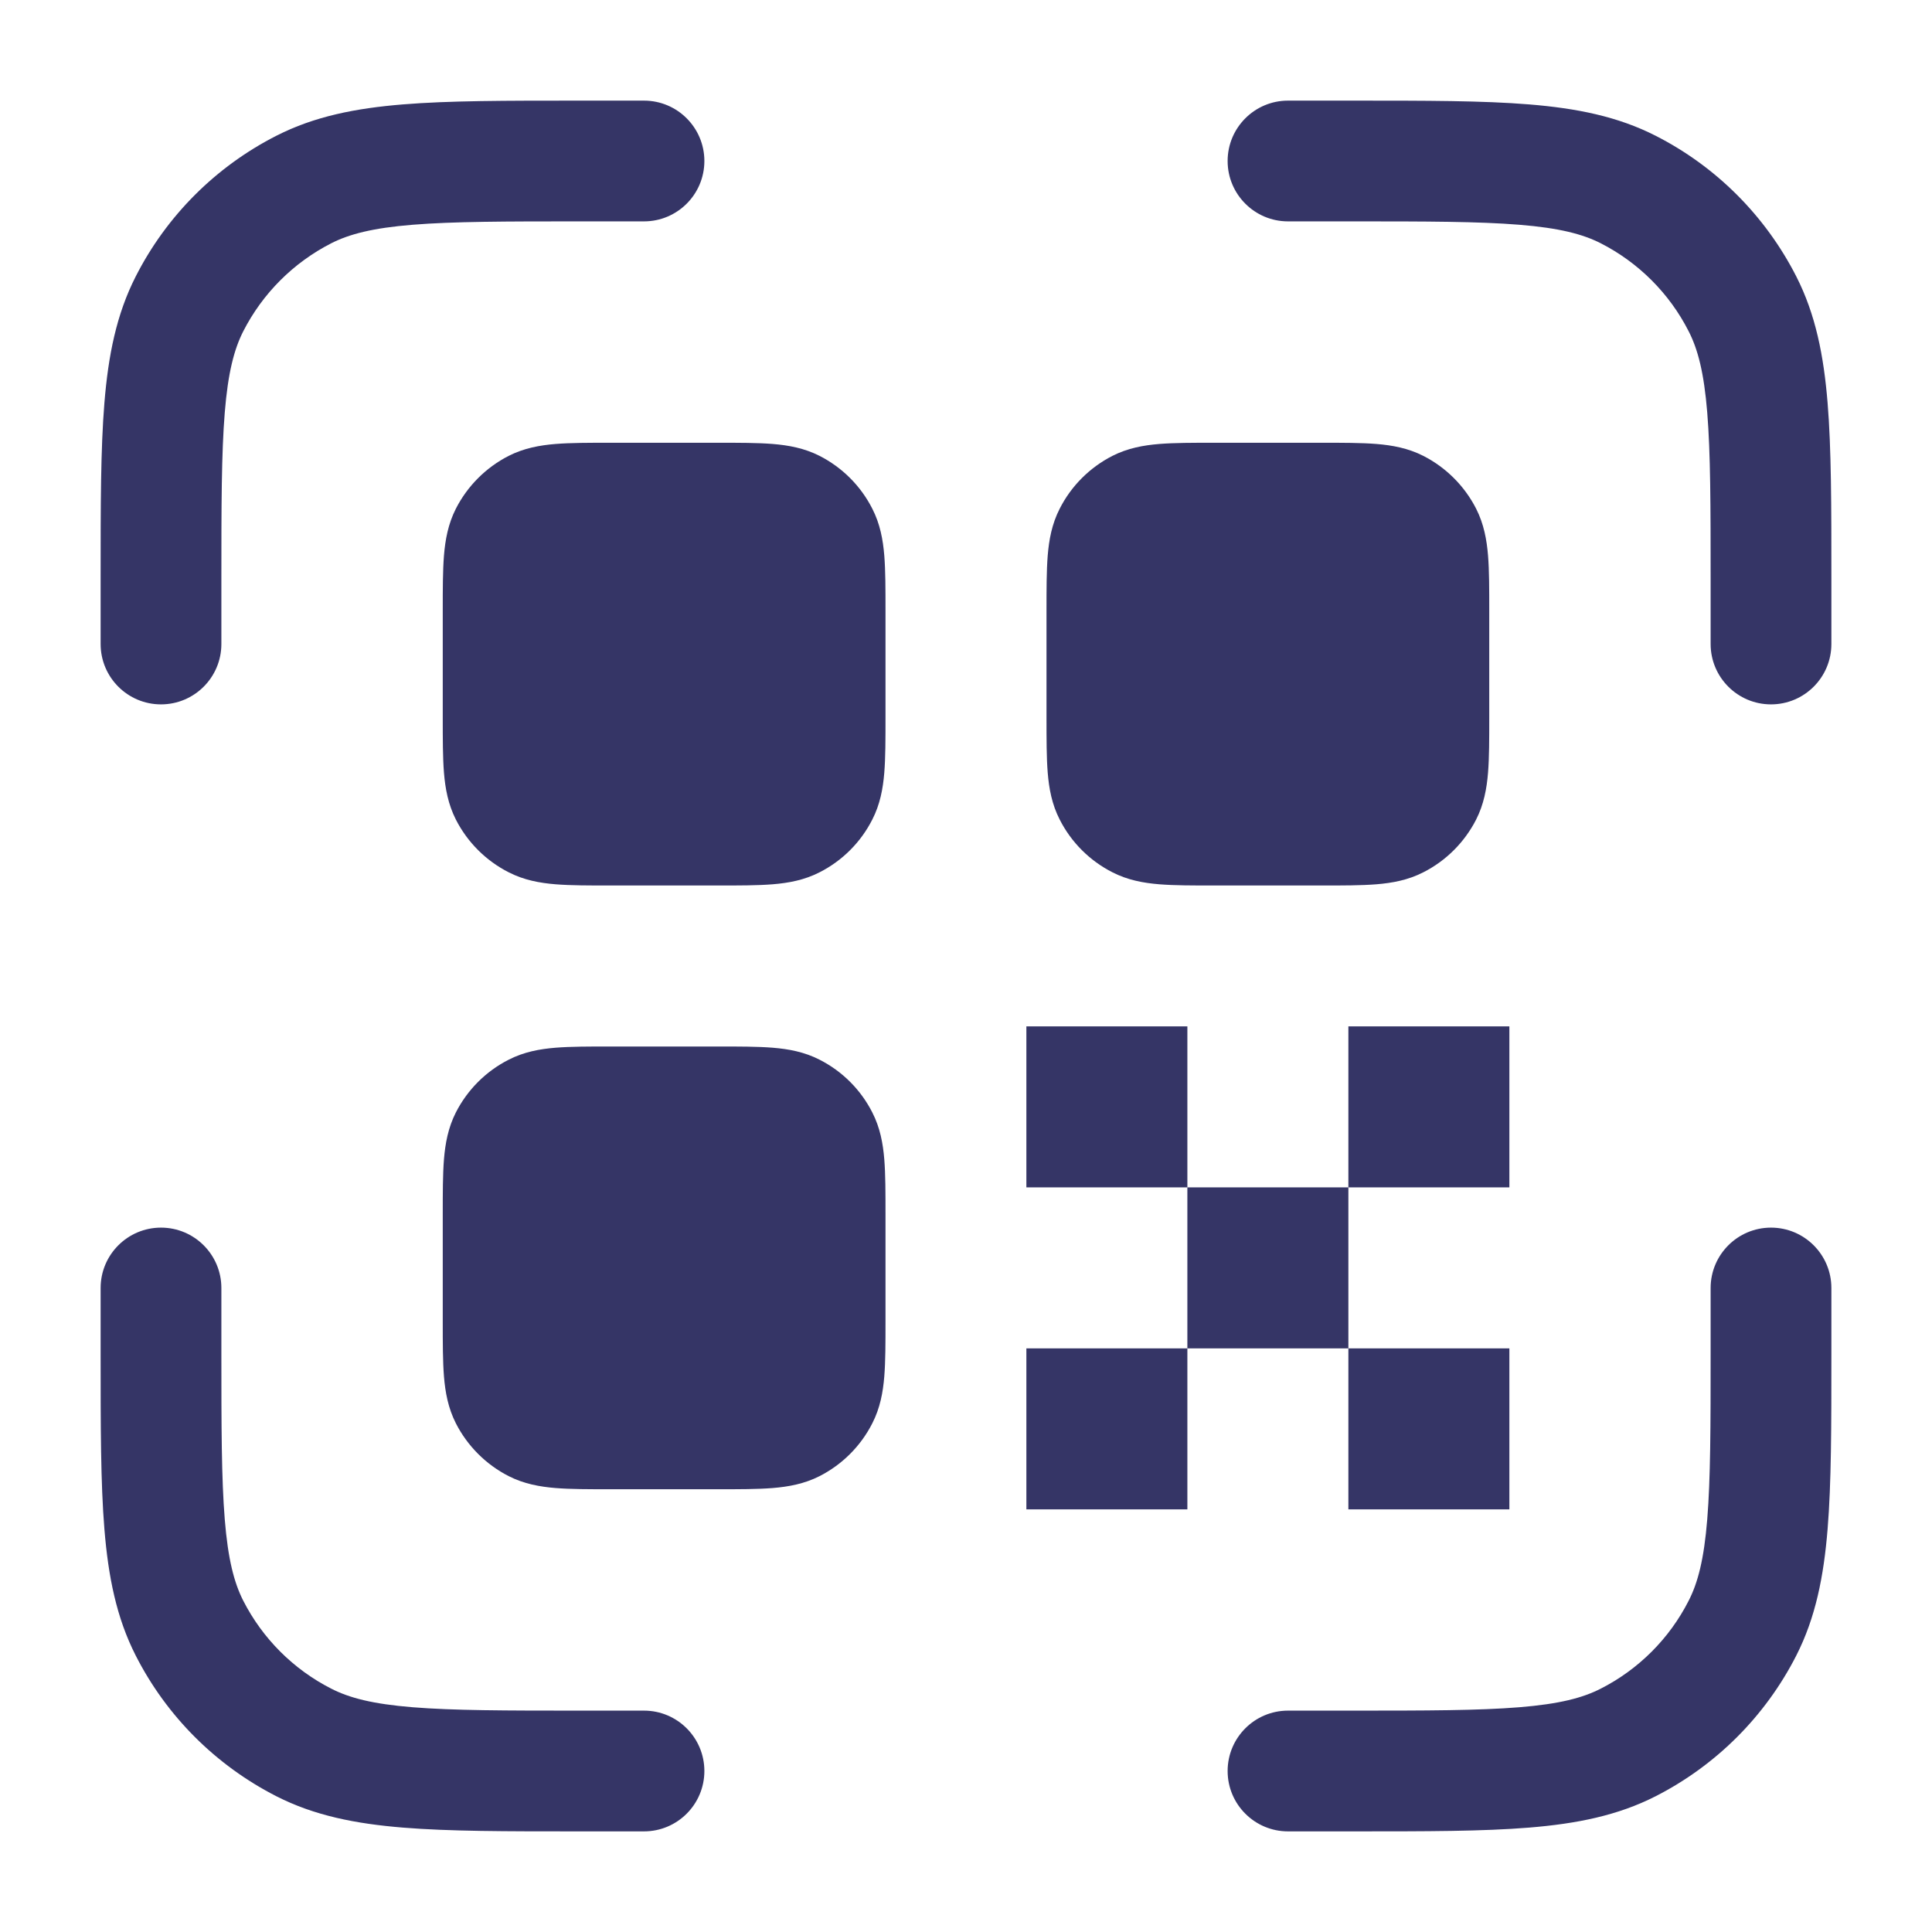 <svg width="24" height="24" viewBox="0 0 24 24" fill="none" xmlns="http://www.w3.org/2000/svg">
<path d="M8 1.25H7.168C6.285 1.25 5.577 1.25 5.004 1.297C4.416 1.345 3.905 1.446 3.434 1.686C2.681 2.069 2.069 2.681 1.686 3.434C1.446 3.905 1.345 4.416 1.297 5.004C1.25 5.577 1.25 6.285 1.25 7.168V8C1.25 8.414 1.586 8.75 2 8.75C2.414 8.75 2.75 8.414 2.75 8V7.2C2.75 6.278 2.751 5.631 2.792 5.126C2.832 4.631 2.908 4.339 3.022 4.115C3.262 3.645 3.645 3.262 4.115 3.022C4.339 2.908 4.631 2.832 5.126 2.792C5.631 2.751 6.278 2.75 7.2 2.75H8C8.414 2.75 8.75 2.414 8.75 2C8.75 1.586 8.414 1.25 8 1.25Z" fill="#353566"/>
<path d="M16.8 2.75C17.723 2.75 18.369 2.751 18.873 2.792C19.369 2.832 19.661 2.908 19.885 3.022C20.355 3.262 20.738 3.645 20.977 4.115C21.092 4.339 21.168 4.631 21.208 5.126C21.249 5.631 21.25 6.278 21.25 7.2V8C21.25 8.414 21.586 8.75 22 8.75C22.414 8.75 22.75 8.414 22.75 8V7.168C22.75 6.285 22.75 5.577 22.703 5.004C22.655 4.416 22.554 3.905 22.314 3.434C21.93 2.681 21.319 2.069 20.566 1.686C20.095 1.446 19.584 1.345 18.996 1.297C18.423 1.25 17.715 1.25 16.832 1.25H16C15.586 1.25 15.25 1.586 15.25 2C15.25 2.414 15.586 2.75 16 2.75H16.8Z" fill="#353566"/>
<path d="M2.75 16C2.75 15.586 2.414 15.25 2 15.25C1.586 15.25 1.25 15.586 1.25 16V16.832C1.25 17.715 1.25 18.423 1.297 18.996C1.345 19.584 1.446 20.095 1.686 20.566C2.069 21.319 2.681 21.93 3.434 22.314C3.905 22.554 4.416 22.655 5.004 22.703C5.577 22.75 6.285 22.75 7.168 22.75H8C8.414 22.75 8.75 22.414 8.75 22C8.75 21.586 8.414 21.25 8 21.25H7.2C6.278 21.25 5.631 21.249 5.126 21.208C4.631 21.168 4.339 21.092 4.115 20.977C3.645 20.738 3.262 20.355 3.022 19.885C2.908 19.661 2.832 19.369 2.792 18.873C2.751 18.369 2.75 17.723 2.75 16.8V16Z" fill="#353566"/>
<path d="M22.75 16C22.75 15.586 22.414 15.25 22 15.25C21.586 15.25 21.25 15.586 21.25 16V16.8C21.25 17.723 21.249 18.369 21.208 18.873C21.168 19.369 21.092 19.661 20.977 19.885C20.738 20.355 20.355 20.738 19.885 20.977C19.661 21.092 19.369 21.168 18.873 21.208C18.369 21.249 17.723 21.25 16.8 21.25H16C15.586 21.25 15.25 21.586 15.25 22C15.25 22.414 15.586 22.75 16 22.75H16.832C17.715 22.75 18.423 22.75 18.996 22.703C19.584 22.655 20.095 22.554 20.566 22.314C21.319 21.93 21.93 21.319 22.314 20.566C22.554 20.095 22.655 19.584 22.703 18.996C22.75 18.423 22.75 17.715 22.75 16.832V16Z" fill="#353566"/>
<path d="M7.581 5.5H8.919C9.183 5.5 9.41 5.5 9.598 5.515C9.795 5.531 9.992 5.567 10.181 5.663C10.463 5.807 10.693 6.037 10.836 6.319C10.933 6.508 10.969 6.705 10.985 6.902C11 7.09 11 7.317 11 7.581V8.919C11 9.183 11 9.41 10.985 9.598C10.969 9.795 10.933 9.992 10.836 10.181C10.693 10.463 10.463 10.693 10.181 10.836C9.992 10.933 9.795 10.969 9.598 10.985C9.41 11 9.183 11 8.919 11H7.581C7.317 11 7.09 11 6.902 10.985C6.705 10.969 6.508 10.933 6.319 10.836C6.037 10.693 5.807 10.463 5.663 10.181C5.567 9.992 5.531 9.795 5.515 9.598C5.5 9.41 5.5 9.183 5.5 8.919V7.581C5.5 7.317 5.5 7.09 5.515 6.902C5.531 6.705 5.567 6.508 5.663 6.319C5.807 6.037 6.037 5.807 6.319 5.663C6.508 5.567 6.705 5.531 6.902 5.515C7.09 5.5 7.317 5.5 7.581 5.5Z" fill="#353566"/>
<path d="M15.081 5.5H16.419C16.683 5.5 16.91 5.5 17.098 5.515C17.295 5.531 17.492 5.567 17.681 5.663C17.963 5.807 18.193 6.037 18.337 6.319C18.433 6.508 18.469 6.705 18.485 6.902C18.5 7.09 18.5 7.317 18.5 7.581V8.919C18.5 9.183 18.5 9.41 18.485 9.598C18.469 9.795 18.433 9.992 18.337 10.181C18.193 10.463 17.963 10.693 17.681 10.836C17.492 10.933 17.295 10.969 17.098 10.985C16.91 11 16.683 11 16.419 11H15.081C14.817 11 14.59 11 14.402 10.985C14.205 10.969 14.008 10.933 13.819 10.836C13.537 10.693 13.307 10.463 13.164 10.181C13.067 9.992 13.031 9.795 13.015 9.598C13 9.41 13 9.183 13 8.919V7.581C13 7.317 13 7.09 13.015 6.902C13.031 6.705 13.067 6.508 13.164 6.319C13.307 6.037 13.537 5.807 13.819 5.663C14.008 5.567 14.205 5.531 14.402 5.515C14.59 5.5 14.817 5.5 15.081 5.5Z" fill="#353566"/>
<path d="M7.581 13H8.919C9.183 13 9.41 13 9.598 13.015C9.795 13.031 9.992 13.067 10.181 13.164C10.463 13.307 10.693 13.537 10.836 13.819C10.933 14.008 10.969 14.205 10.985 14.402C11 14.59 11 14.817 11 15.081V16.419C11 16.683 11 16.91 10.985 17.098C10.969 17.295 10.933 17.492 10.836 17.681C10.693 17.963 10.463 18.193 10.181 18.337C9.992 18.433 9.795 18.469 9.598 18.485C9.41 18.5 9.183 18.5 8.919 18.5H7.581C7.317 18.5 7.09 18.5 6.902 18.485C6.705 18.469 6.508 18.433 6.319 18.337C6.037 18.193 5.807 17.963 5.663 17.681C5.567 17.492 5.531 17.295 5.515 17.098C5.5 16.91 5.5 16.683 5.5 16.419V15.081C5.5 14.817 5.5 14.59 5.515 14.402C5.531 14.205 5.567 14.008 5.663 13.819C5.807 13.537 6.037 13.307 6.319 13.164C6.508 13.067 6.705 13.031 6.902 13.015C7.09 13 7.317 13 7.581 13Z" fill="#353566"/>
<path d="M18.75 12.75H16.75V14.75H14.75V12.75H12.75V14.75H14.75V16.75H12.75V18.75H14.75V16.75H16.75V18.75H18.75V16.75H16.75V14.75H18.75V12.75Z" fill="#353566"/>
</svg>
